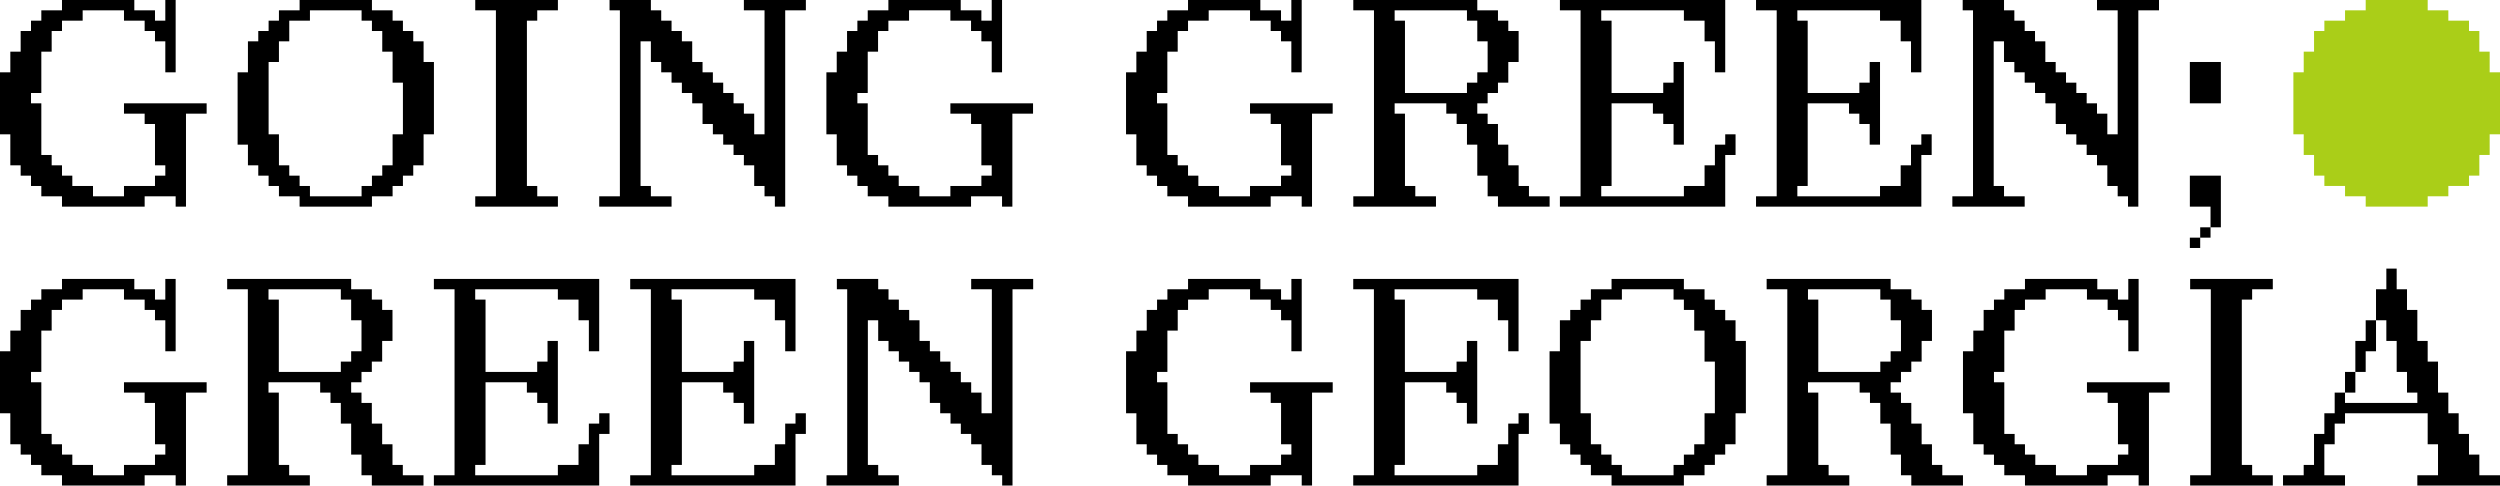<svg width="242" height="47" viewBox="0 0 242 47" fill="none" xmlns="http://www.w3.org/2000/svg">
<path d="M14.002 19.003V20.003H6.001V19.003H4.001V18.003H3.001V17.003H2V16.003H1V13.002H0V7.001H1V5.001H2V3.001H3.001V2H4.001V1H6.001V0H13.002V1H15.003V2H16.003V0H17.003V7.001H16.003V4.001H15.003V3.001H14.002V2H12.002V1H8.001V2H6.001V3.001H5.001V5.001H4.001V9.002H3.001V10.002H4.001V15.003H5.001V16.003H6.001V17.003H7.001V18.003H9.002V19.003H12.002V18.003H15.003V17.003H16.003V16.003H15.003V12.002H14.002V11.002H12.002V10.002H20.003V11.002H18.003V20.003H17.003V19.003H14.002Z" fill="black"/>
<path d="M36.003 19.003V20.003H29.001V19.003H27.001V18.003H26.001V17.003H25.001V16.003H24V14.002H23V7.001H24V4.001H25.001V3.001H26.001V2H27.001V1H29.001V0H36.003V1H38.003V2H39.003V3.001H40.003V4.001H41.003V6.001H42.004V13.002H41.003V16.003H40.003V17.003H39.003V18.003H38.003V19.003H36.003ZM30.002 19.003H35.002V18.003H36.003V17.003H37.003V16.003H38.003V13.002H39.003V8.001H38.003V5.001H37.003V3.001H36.003V2H35.002V1H30.002V2H28.001V4.001H27.001V6.001H26.001V13.002H27.001V16.003H28.001V17.003H29.001V18.003H30.002V19.003Z" fill="black"/>
<path d="M54.005 19.003V20.003H46.004V19.003H48.004V1H46.004V0H54.005V1H52.005V2H51.005V18.003H52.005V19.003H54.005Z" fill="black"/>
<path d="M65.006 19.003V20.003H58.005V19.003H60.005V1H59.005V0H63.005V1H64.006V2H65.006V3.001H66.006V4.001H67.006V6.001H68.006V7.001H69.006V8.001H70.007V9.002H71.007V10.002H72.007V11.002H73.007V13.002H74.007V1H72.007V0H78.008V1H76.008V20.003H75.007V19.003H74.007V18.003H73.007V16.003H72.007V15.003H71.007V14.002H70.007V13.002H69.006V12.002H68.006V10.002H67.006V9.002H66.006V8.001H65.006V7.001H64.006V6.001H63.005V4.001H62.005V18.003H63.005V19.003H65.006Z" fill="black"/>
<path d="M93.997 19.003V20.003H85.996V19.003H83.996V18.003H82.995V17.003H81.995V16.003H80.995V13.002H79.995V7.001H80.995V5.001H81.995V3.001H82.995V2H83.996V1H85.996V0H92.997V1H94.998V2H95.998V0H96.998V7.001H95.998V4.001H94.998V3.001H93.997V2H91.997V1H87.996V2H85.996V3.001H84.996V5.001H83.996V9.002H82.995V10.002H83.996V15.003H84.996V16.003H85.996V17.003H86.996V18.003H88.996V19.003H91.997V18.003H94.998V17.003H95.998V16.003H94.998V12.002H93.997V11.002H91.997V10.002H99.998V11.002H97.998V20.003H96.998V19.003H93.997Z" fill="black"/>
<path d="M123.002 19.003V20.003H115.001V19.003H113V18.003H112V17.003H111V16.003H110V13.002H109V7.001H110V5.001H111V3.001H112V2H113V1H115.001V0H122.002V1H124.002V2H125.003V0H126.003V7.001H125.003V4.001H124.002V3.001H123.002V2H121.002V1H117.001V2H115.001V3.001H114.001V5.001H113V9.002H112V10.002H113V15.003H114.001V16.003H115.001V17.003H116.001V18.003H118.001V19.003H121.002V18.003H124.002V17.003H125.003V16.003H124.002V12.002H123.002V11.002H121.002V10.002H129.003V11.002H127.003V20.003H126.003V19.003H123.002Z" fill="black"/>
<path d="M136.001 11.002V18.003H137.001V19.003H139.002V20.003H131V19.003H133.001V1H131V0H143.002V1H145.003V2H146.003V3.001H147.003V6.001H146.003V8.001H145.003V9.002H144.002V10.002H143.002V11.002H144.002V12.002H145.003V14.002H146.003V16.003H147.003V18.003H148.003V19.003H150.003V20.003H145.003V19.003H144.002V17.003H143.002V14.002H142.002V12.002H141.002V11.002H140.002V10.002H135.001V11.002H136.001ZM136.001 9.002H142.002V8.001H143.002V7.001H144.002V4.001H143.002V2H142.002V1H135.001V2H136.001V9.002Z" fill="black"/>
<path d="M156 18.003H155V19.003H163.001V18.003H165.002V16.003H166.002V14.002H167.002V13.002H168.002V15.003H167.002V20.003H150.999V19.003H152.999V1H150.999V0H167.002V7.001H166.002V4.001H165.002V2H163.001V1H155V2H156V9.002H161.001V8.001H162.001V6.001H163.001V14.002H162.001V12.002H161.001V11.002H160.001V10.002H156V18.003Z" fill="black"/>
<path d="M174.984 18.003H173.984V19.003H181.986V18.003H183.986V16.003H184.986V14.002H185.986V13.002H186.986V15.003H185.986V20.003H169.984V19.003H171.984V1H169.984V0H185.986V7.001H184.986V4.001H183.986V2H181.986V1H173.984V2H174.984V9.002H179.985V8.001H180.985V6.001H181.986V14.002H180.985V12.002H179.985V11.002H178.985V10.002H174.984V18.003Z" fill="black"/>
<path d="M195.989 19.003V20.003H188.988V19.003H190.988V1H189.988V0H193.989V1H194.989V2H195.989V3.001H196.989V4.001H197.989V6.001H198.99V7.001H199.99V8.001H200.99V9.002H201.99V10.002H202.99V11.002H203.99V13.002H204.991V1H202.99V0H208.991V1H206.991V20.003H205.991V19.003H204.991V18.003H203.99V16.003H202.99V15.003H201.99V14.002H200.99V13.002H199.99V12.002H198.99V10.002H197.989V9.002H196.989V8.001H195.989V7.001H194.989V6.001H193.989V4.001H192.989V18.003H193.989V19.003H195.989Z" fill="black"/>
<path d="M211.978 6.001H214.979V10.002H211.978V6.001ZM212.979 23.004V24.004H211.978V23.004H212.979V22.004H213.979V20.003H211.978V17.003H214.979V22.004H213.979V23.004H212.979Z" fill="black"/>
<path d="M14.002 46.007V47.007H6.001V46.007H4.001V45.006H3.001V44.006H2V43.006H1V40.005H0V34.005H1V32.004H2V30.004H3.001V29.004H4.001V28.003H6.001V27.003H13.002V28.003H15.003V29.004H16.003V27.003H17.003V34.005H16.003V31.004H15.003V30.004H14.002V29.004H12.002V28.003H8.001V29.004H6.001V30.004H5.001V32.004H4.001V36.005H3.001V37.005H4.001V42.006H5.001V43.006H6.001V44.006H7.001V45.006H9.002V46.007H12.002V45.006H15.003V44.006H16.003V43.006H15.003V39.005H14.002V38.005H12.002V37.005H20.003V38.005H18.003V47.007H17.003V46.007H14.002Z" fill="black"/>
<path d="M26.991 38.005V45.006H27.991V46.007H29.992V47.007H21.99V46.007H23.991V28.003H21.99V27.003H33.992V28.003H35.993V29.004H36.993V30.004H37.993V33.004H36.993V35.005H35.993V36.005H34.993V37.005H33.992V38.005H34.993V39.005H35.993V41.006H36.993V43.006H37.993V45.006H38.993V46.007H40.994V47.007H35.993V46.007H34.993V44.006H33.992V41.006H32.992V39.005H31.992V38.005H30.992V37.005H25.991V38.005H26.991ZM26.991 36.005H32.992V35.005H33.992V34.005H34.993V31.004H33.992V29.004H32.992V28.003H25.991V29.004H26.991V36.005Z" fill="black"/>
<path d="M47 45.006H46V46.007H54.001V45.006H56.002V43.006H57.002V41.006H58.002V40.005H59.002V42.006H58.002V47.007H41.999V46.007H44V28.003H41.999V27.003H58.002V34.005H57.002V31.004H56.002V29.004H54.001V28.003H46V29.004H47V36.005H52.001V35.005H53.001V33.004H54.001V41.006H53.001V39.005H52.001V38.005H51.001V37.005H47V45.006Z" fill="black"/>
<path d="M66.005 45.006H65.004V46.007H73.006V45.006H75.006V43.006H76.006V41.006H77.006V40.005H78.007V42.006H77.006V47.007H61.004V46.007H63.004V28.003H61.004V27.003H77.006V34.005H76.006V31.004H75.006V29.004H73.006V28.003H65.004V29.004H66.005V36.005H71.005V35.005H72.006V33.004H73.006V41.006H72.006V39.005H71.005V38.005H70.005V37.005H66.005V45.006Z" fill="black"/>
<path d="M87.009 46.007V47.007H80.008V46.007H82.008V28.003H81.008V27.003H85.009V28.003H86.009V29.004H87.009V30.004H88.009V31.004H89.01V33.004H90.01V34.005H91.01V35.005H92.01V36.005H93.01V37.005H94.01V38.005H95.011V40.005H96.011V28.003H94.01V27.003H100.011V28.003H98.011V47.007H97.011V46.007H96.011V45.006H95.011V43.006H94.01V42.006H93.01V41.006H92.01V40.005H91.01V39.005H90.01V37.005H89.01V36.005H88.009V35.005H87.009V34.005H86.009V33.004H85.009V31.004H84.009V45.006H85.009V46.007H87.009Z" fill="black"/>
<path d="M123.005 46.007V47.007H115.004V46.007H113.004V45.006H112.003V44.006H111.003V43.006H110.003V40.005H109.003V34.005H110.003V32.004H111.003V30.004H112.003V29.004H113.004V28.003H115.004V27.003H122.005V28.003H124.006V29.004H125.006V27.003H126.006V34.005H125.006V31.004H124.006V30.004H123.005V29.004H121.005V28.003H117.004V29.004H115.004V30.004H114.004V32.004H113.004V36.005H112.003V37.005H113.004V42.006H114.004V43.006H115.004V44.006H116.004V45.006H118.005V46.007H121.005V45.006H124.006V44.006H125.006V43.006H124.006V39.005H123.005V38.005H121.005V37.005H129.006V38.005H127.006V47.007H126.006V46.007H123.005Z" fill="black"/>
<path d="M135.994 45.006H134.994V46.007H142.995V45.006H144.996V43.006H145.996V41.006H146.996V40.005H147.996V42.006H146.996V47.007H130.993V46.007H132.994V28.003H130.993V27.003H146.996V34.005H145.996V31.004H144.996V29.004H142.995V28.003H134.994V29.004H135.994V36.005H140.995V35.005H141.995V33.004H142.995V41.006H141.995V39.005H140.995V38.005H139.995V37.005H135.994V45.006Z" fill="black"/>
<path d="M163 46.007V47.007H155.999V46.007H153.998V45.006H152.998V44.006H151.998V43.006H150.998V41.006H149.998V34.005H150.998V31.004H151.998V30.004H152.998V29.004H153.998V28.003H155.999V27.003H163V28.003H165V29.004H166V30.004H167.001V31.004H168.001V33.004H169.001V40.005H168.001V43.006H167.001V44.006H166V45.006H165V46.007H163ZM156.999 46.007H162V45.006H163V44.006H164V43.006H165V40.005H166V35.005H165V32.004H164V30.004H163V29.004H162V28.003H156.999V29.004H154.999V31.004H153.998V33.004H152.998V40.005H153.998V43.006H154.999V44.006H155.999V45.006H156.999V46.007Z" fill="black"/>
<path d="M176.012 38.005V45.006H177.012V46.007H179.013V47.007H171.011V46.007H173.012V28.003H171.011V27.003H183.013V28.003H185.014V29.004H186.014V30.004H187.014V33.004H186.014V35.005H185.014V36.005H184.014V37.005H183.013V38.005H184.014V39.005H185.014V41.006H186.014V43.006H187.014V45.006H188.014V46.007H190.015V47.007H185.014V46.007H184.014V44.006H183.013V41.006H182.013V39.005H181.013V38.005H180.013V37.005H175.012V38.005H176.012ZM176.012 36.005H182.013V35.005H183.013V34.005H184.014V31.004H183.013V29.004H182.013V28.003H175.012V29.004H176.012V36.005Z" fill="black"/>
<path d="M204.018 46.007V47.007H196.017V46.007H194.016V45.006H193.016V44.006H192.016V43.006H191.016V40.005H190.016V34.005H191.016V32.004H192.016V30.004H193.016V29.004H194.016V28.003H196.017V27.003H203.018V28.003H205.018V29.004H206.018V27.003H207.019V34.005H206.018V31.004H205.018V30.004H204.018V29.004H202.018V28.003H198.017V29.004H196.017V30.004H195.017V32.004H194.016V36.005H193.016V37.005H194.016V42.006H195.017V43.006H196.017V44.006H197.017V45.006H199.017V46.007H202.018V45.006H205.018V44.006H206.018V43.006H205.018V39.005H204.018V38.005H202.018V37.005H210.019V38.005H208.019V47.007H207.019V46.007H204.018Z" fill="black"/>
<path d="M220.007 46.007V47.007H212.006V46.007H214.006V28.003H212.006V27.003H220.007V28.003H218.007V29.004H217.007V45.006H218.007V46.007H220.007Z" fill="black"/>
<path d="M226.997 46.007V47.007H220.996V46.007H222.997V45.006H223.997V42.006H224.997V40.005H225.997V38.005H226.997V36.005H227.998V33.004H228.998V31.004H229.998V28.003H230.998V26.003H231.998V28.003H232.998V30.004H233.999V33.004H234.999V35.005H235.999V38.005H236.999V40.005H237.999V42.006H238.999V44.006H240V46.007H242V47.007H233.999V46.007H235.999V43.006H234.999V40.005H226.997V41.006H225.997V43.006H224.997V46.007H226.997ZM230.998 31.004H229.998V34.005H228.998V36.005H227.998V38.005H226.997V39.005H233.999V38.005H232.998V36.005H231.998V33.004H230.998V31.004Z" fill="black"/>
<path d="M229 0H235V1H237V2H239V3H240V5H241V7H242V13H241V15H240V17H239V18H237V19H235V20H229V19H227V18H225V17H224V15H223V13H222V7H223V5H224V3H225V2H227V1H229V0Z" fill="#AACE18"/>
</svg>

